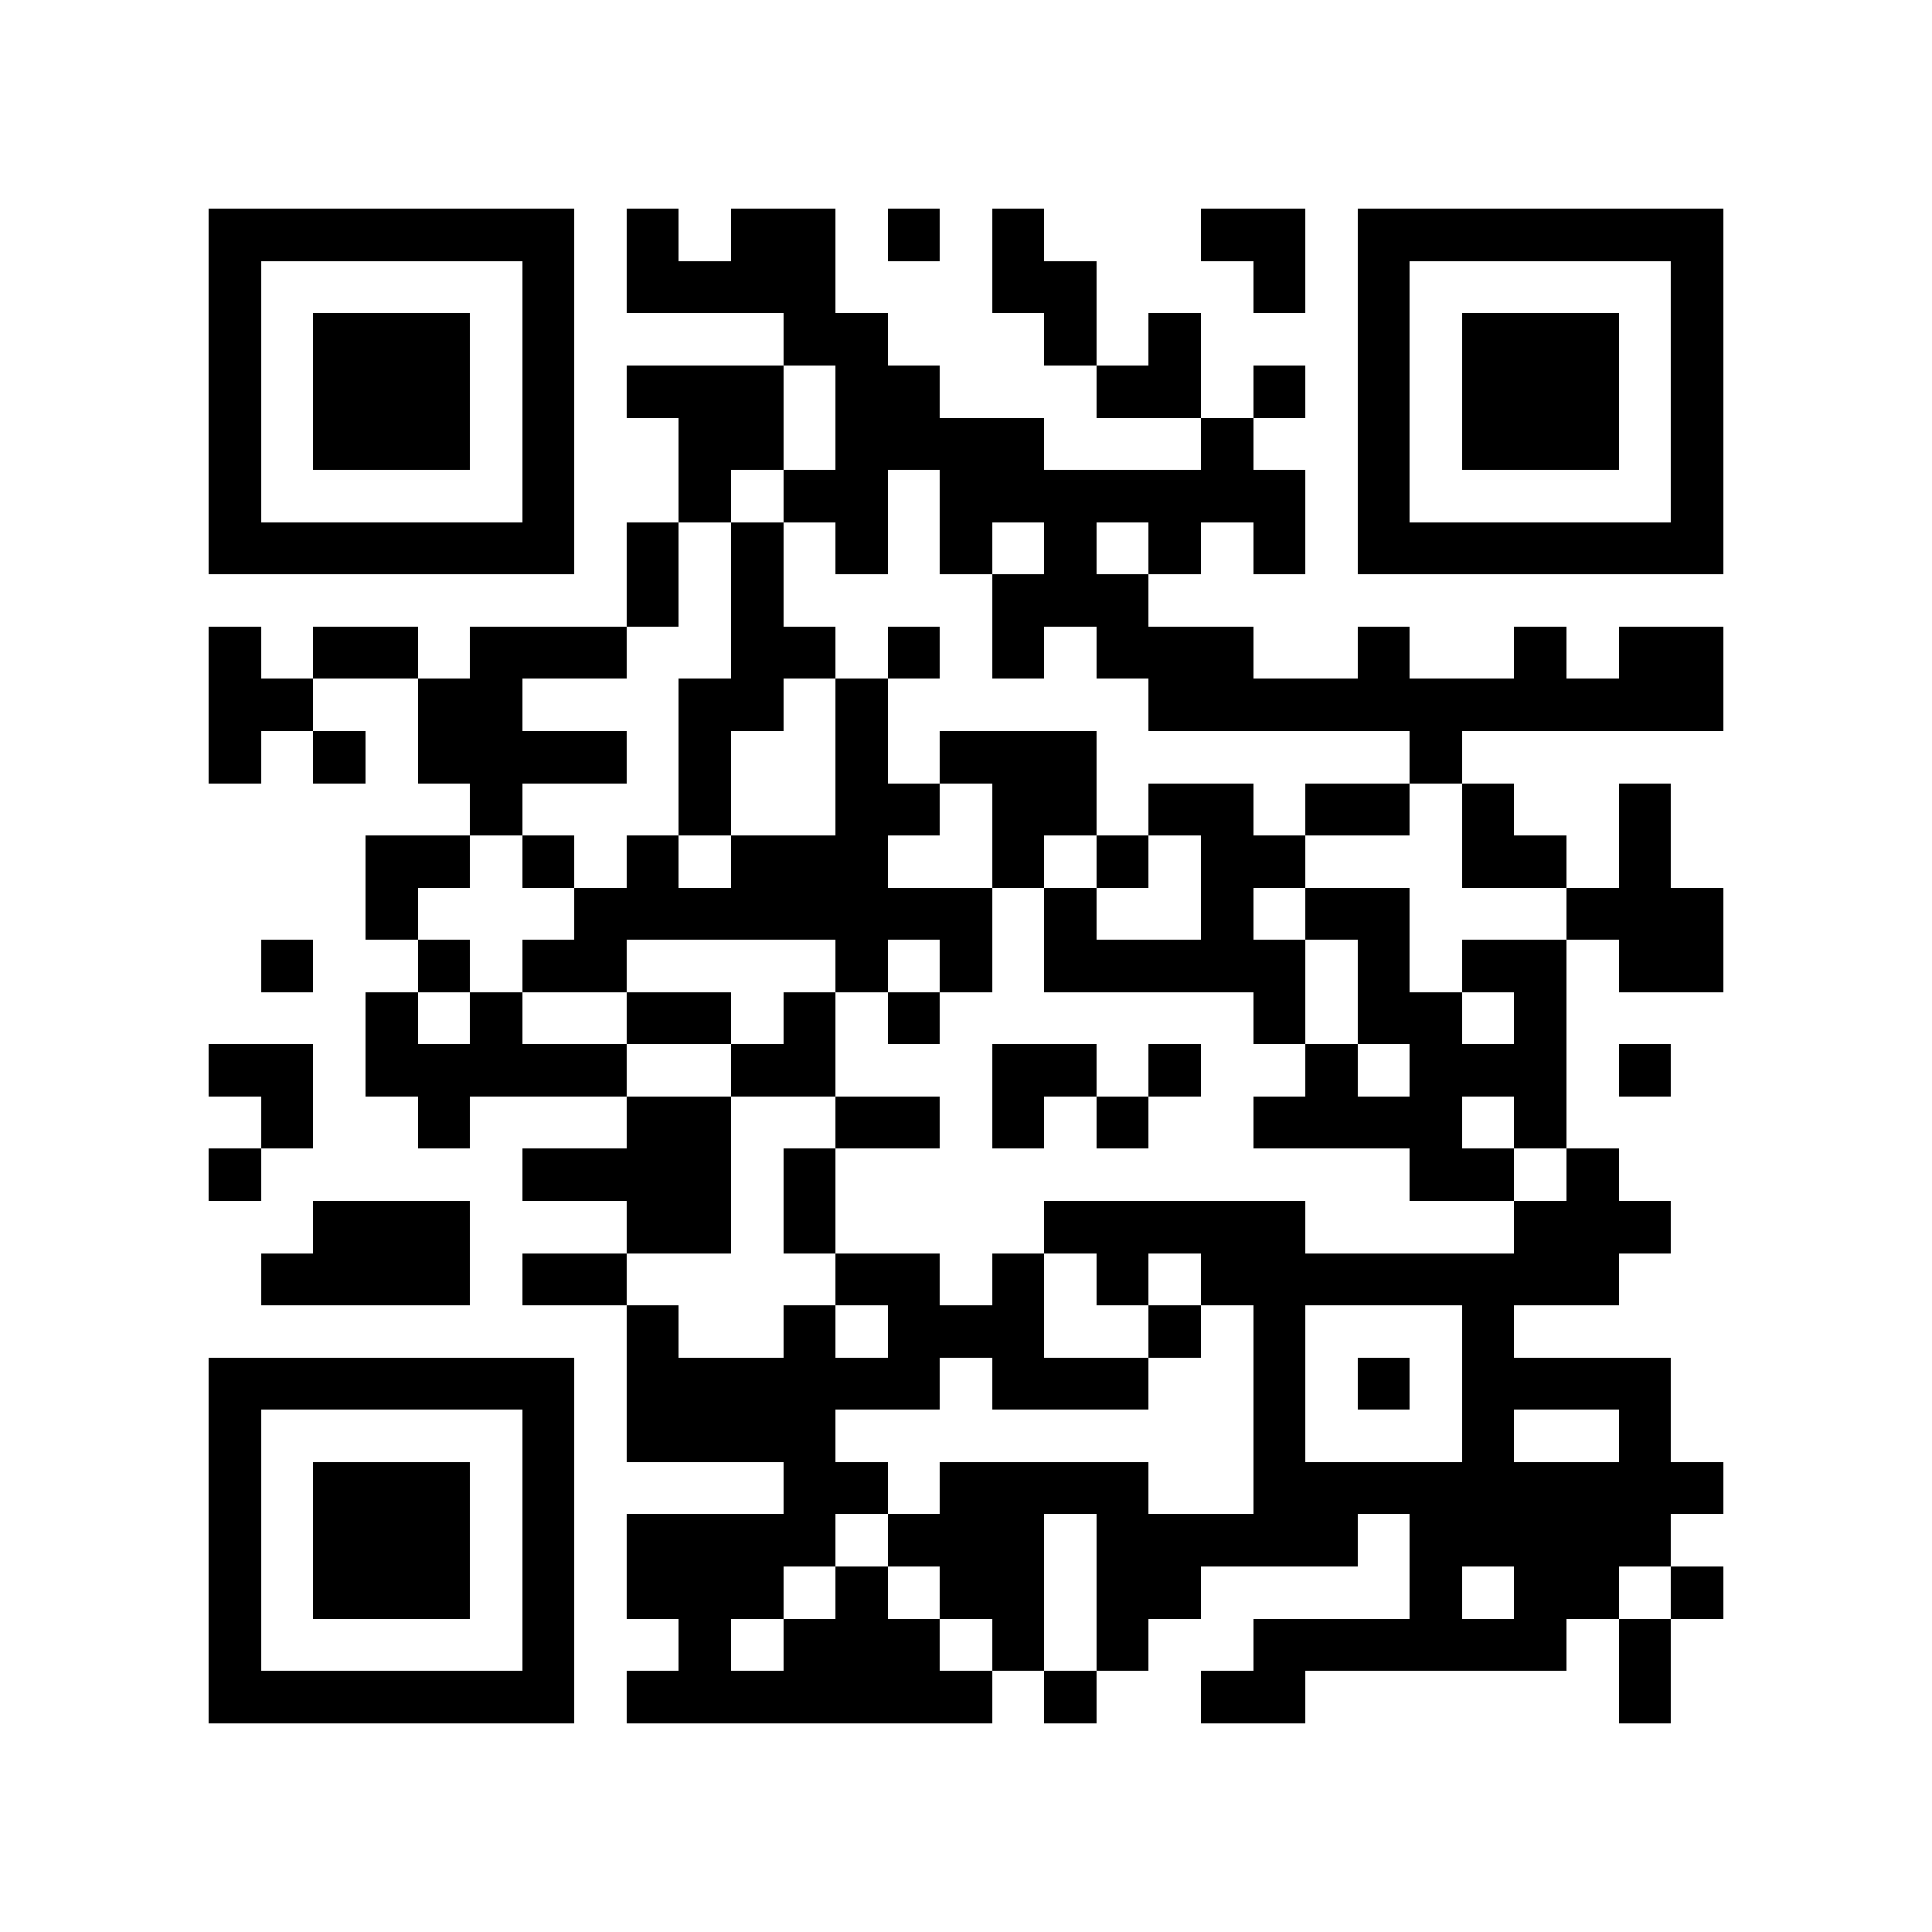 <?xml version="1.0" encoding="utf-8"?><!DOCTYPE svg PUBLIC "-//W3C//DTD SVG 1.1//EN" "http://www.w3.org/Graphics/SVG/1.1/DTD/svg11.dtd"><svg xmlns="http://www.w3.org/2000/svg" viewBox="0 0 37 37" shape-rendering="crispEdges"><path fill="#ffffff" d="M0 0h37v37H0z"/><path stroke="#000000" d="M4 4.5h7m1 0h1m1 0h2m1 0h1m1 0h1m3 0h2m1 0h7M4 5.5h1m5 0h1m1 0h4m3 0h2m3 0h1m1 0h1m5 0h1M4 6.5h1m1 0h3m1 0h1m4 0h2m3 0h1m1 0h1m3 0h1m1 0h3m1 0h1M4 7.5h1m1 0h3m1 0h1m1 0h3m1 0h2m3 0h2m1 0h1m1 0h1m1 0h3m1 0h1M4 8.5h1m1 0h3m1 0h1m2 0h2m1 0h4m3 0h1m2 0h1m1 0h3m1 0h1M4 9.5h1m5 0h1m2 0h1m1 0h2m1 0h7m1 0h1m5 0h1M4 10.5h7m1 0h1m1 0h1m1 0h1m1 0h1m1 0h1m1 0h1m1 0h1m1 0h7M12 11.5h1m1 0h1m4 0h3M4 12.5h1m1 0h2m1 0h3m2 0h2m1 0h1m1 0h1m1 0h3m2 0h1m2 0h1m1 0h2M4 13.5h2m2 0h2m3 0h2m1 0h1m5 0h11M4 14.5h1m1 0h1m1 0h4m1 0h1m2 0h1m1 0h3m6 0h1M9 15.5h1m3 0h1m2 0h2m1 0h2m1 0h2m1 0h2m1 0h1m2 0h1M7 16.5h2m1 0h1m1 0h1m1 0h3m2 0h1m1 0h1m1 0h2m3 0h2m1 0h1M7 17.5h1m3 0h8m1 0h1m2 0h1m1 0h2m3 0h3M5 18.5h1m2 0h1m1 0h2m4 0h1m1 0h1m1 0h5m1 0h1m1 0h2m1 0h2M7 19.5h1m1 0h1m2 0h2m1 0h1m1 0h1m6 0h1m1 0h2m1 0h1M4 20.5h2m1 0h5m2 0h2m3 0h2m1 0h1m2 0h1m1 0h3m1 0h1M5 21.5h1m2 0h1m3 0h2m2 0h2m1 0h1m1 0h1m2 0h4m1 0h1M4 22.5h1m5 0h4m1 0h1m11 0h2m1 0h1M6 23.5h3m3 0h2m1 0h1m4 0h5m4 0h3M5 24.5h4m1 0h2m4 0h2m1 0h1m1 0h1m1 0h8M12 25.5h1m2 0h1m1 0h3m2 0h1m1 0h1m3 0h1M4 26.5h7m1 0h6m1 0h3m2 0h1m1 0h1m1 0h4M4 27.5h1m5 0h1m1 0h4m8 0h1m3 0h1m2 0h1M4 28.5h1m1 0h3m1 0h1m4 0h2m1 0h4m2 0h9M4 29.5h1m1 0h3m1 0h1m1 0h4m1 0h3m1 0h5m1 0h5M4 30.5h1m1 0h3m1 0h1m1 0h3m1 0h1m1 0h2m1 0h2m4 0h1m1 0h2m1 0h1M4 31.5h1m5 0h1m2 0h1m1 0h3m1 0h1m1 0h1m2 0h6m1 0h1M4 32.5h7m1 0h7m1 0h1m2 0h2m6 0h1"/></svg>
